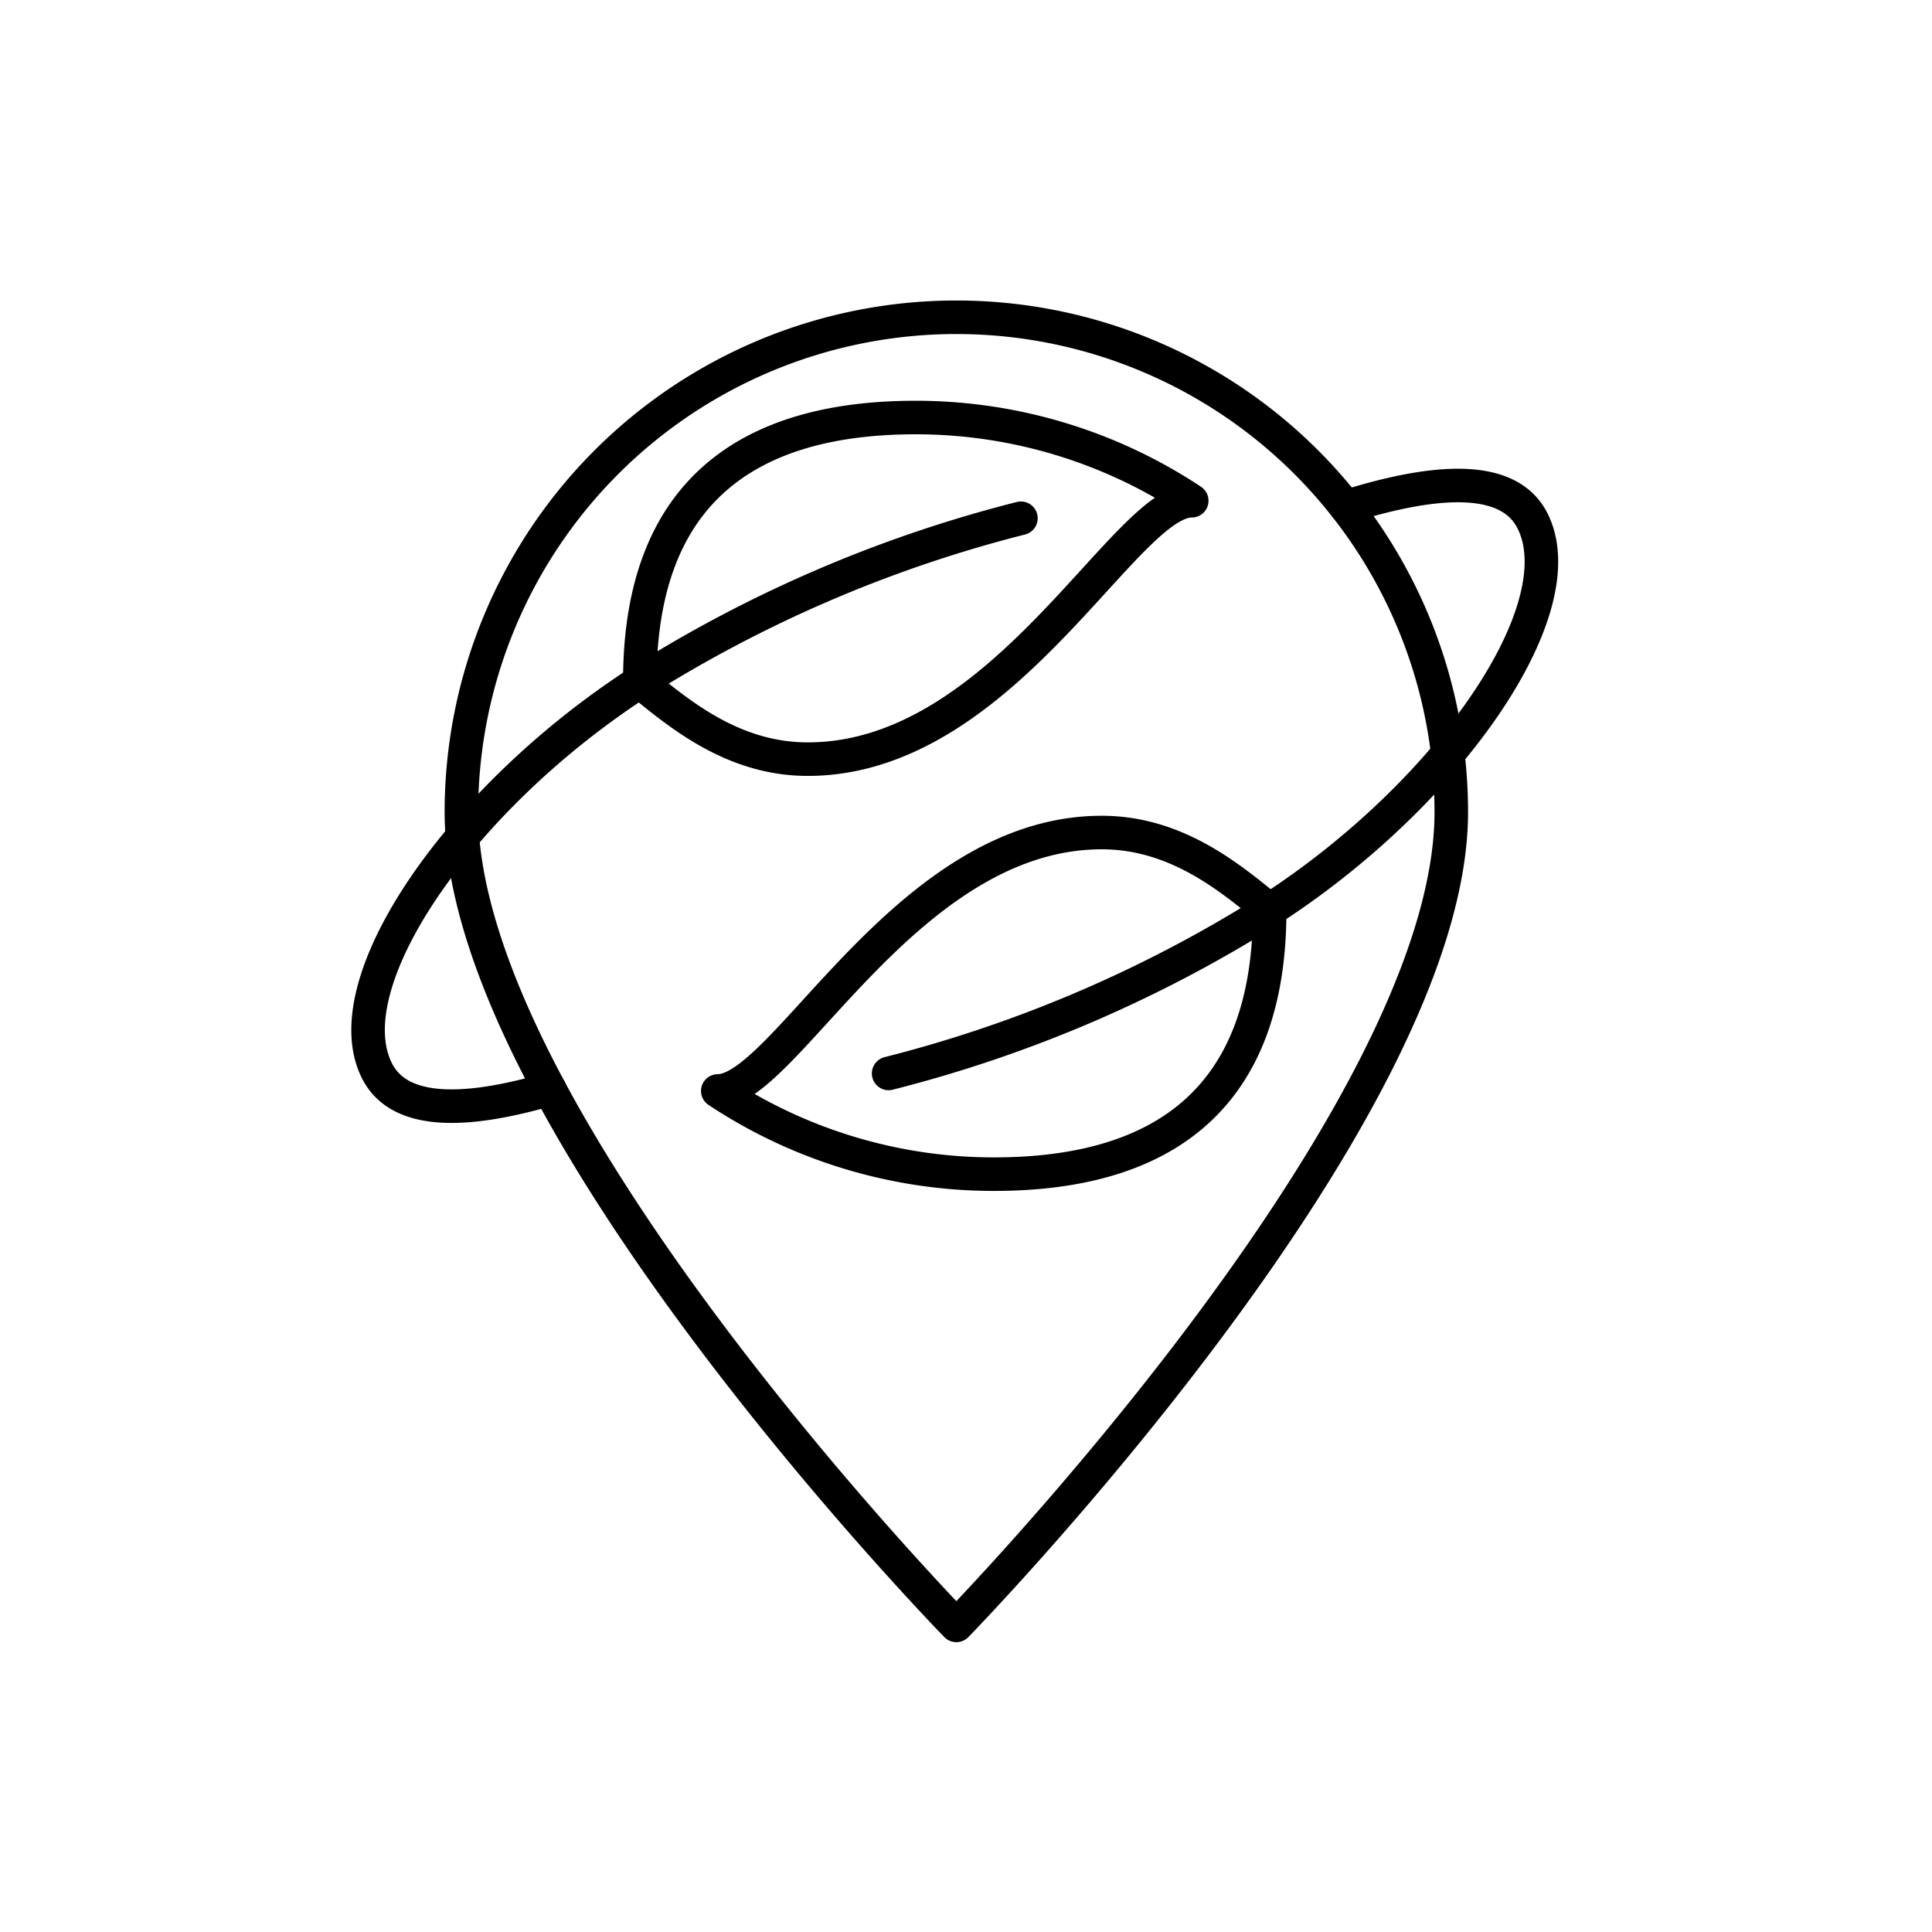 <!DOCTYPE svg PUBLIC "-//W3C//DTD SVG 1.1//EN" "http://www.w3.org/Graphics/SVG/1.1/DTD/svg11.dtd">

<!-- Uploaded to: SVG Repo, www.svgrepo.com, Transformed by: SVG Repo Mixer Tools -->
<svg width="100px" height="100px" viewBox="-4.8 -4.8 57.60 57.60" xmlns="http://www.w3.org/2000/svg" fill="#000000" transform="matrix(1, 0, 0, 1, 0, 0)rotate(0)">

<g id="SVGRepo_bgCarrier" stroke-width="0"/>

<g id="SVGRepo_tracerCarrier" stroke-linecap="round" stroke-linejoin="round" stroke="#CCCCCC" stroke-width="0.096"/>

<g id="SVGRepo_iconCarrier">

<defs>

<style>.a{fill:none;stroke:#000000;stroke-linecap:round;stroke-linejoin:round;}</style>

</defs>

<path class="a" d="M14.276,15.526c1.132.914,2.742,2.307,5.006,2.307,5.833,0,9.445-7.704,11.448-7.704a14.886,14.886,0,0,0-8.231-2.481C17.601,7.648,14.267,9.78,14.276,15.526Z"/>

<path class="a" d="M11.585,27.67c-2.206.643-4.405.877-5.134-.522C5.092,24.536,8.896,19,14.276,15.526a39.416,39.416,0,0,1,11.361-4.875"/>

<path class="a" d="M33.053,22.328c-1.132-.914-2.742-2.307-5.006-2.307-5.832,0-9.445,7.704-11.447,7.704a14.885,14.885,0,0,0,8.231,2.481C29.728,30.206,33.062,28.073,33.053,22.328Z"/>

<path class="a" d="M35.325,10.31c2.34-.733,4.779-1.093,5.553.396,1.359,2.612-2.445,8.148-7.825,11.622a39.416,39.416,0,0,1-11.36,4.875"/>

<path class="a" d="M23.712,43.659s14.756-15.117,14.756-24.244a14.756,14.756,0,0,0-29.512,0C8.956,28.541,23.712,43.659,23.712,43.659Z"/>

</g>

</svg>